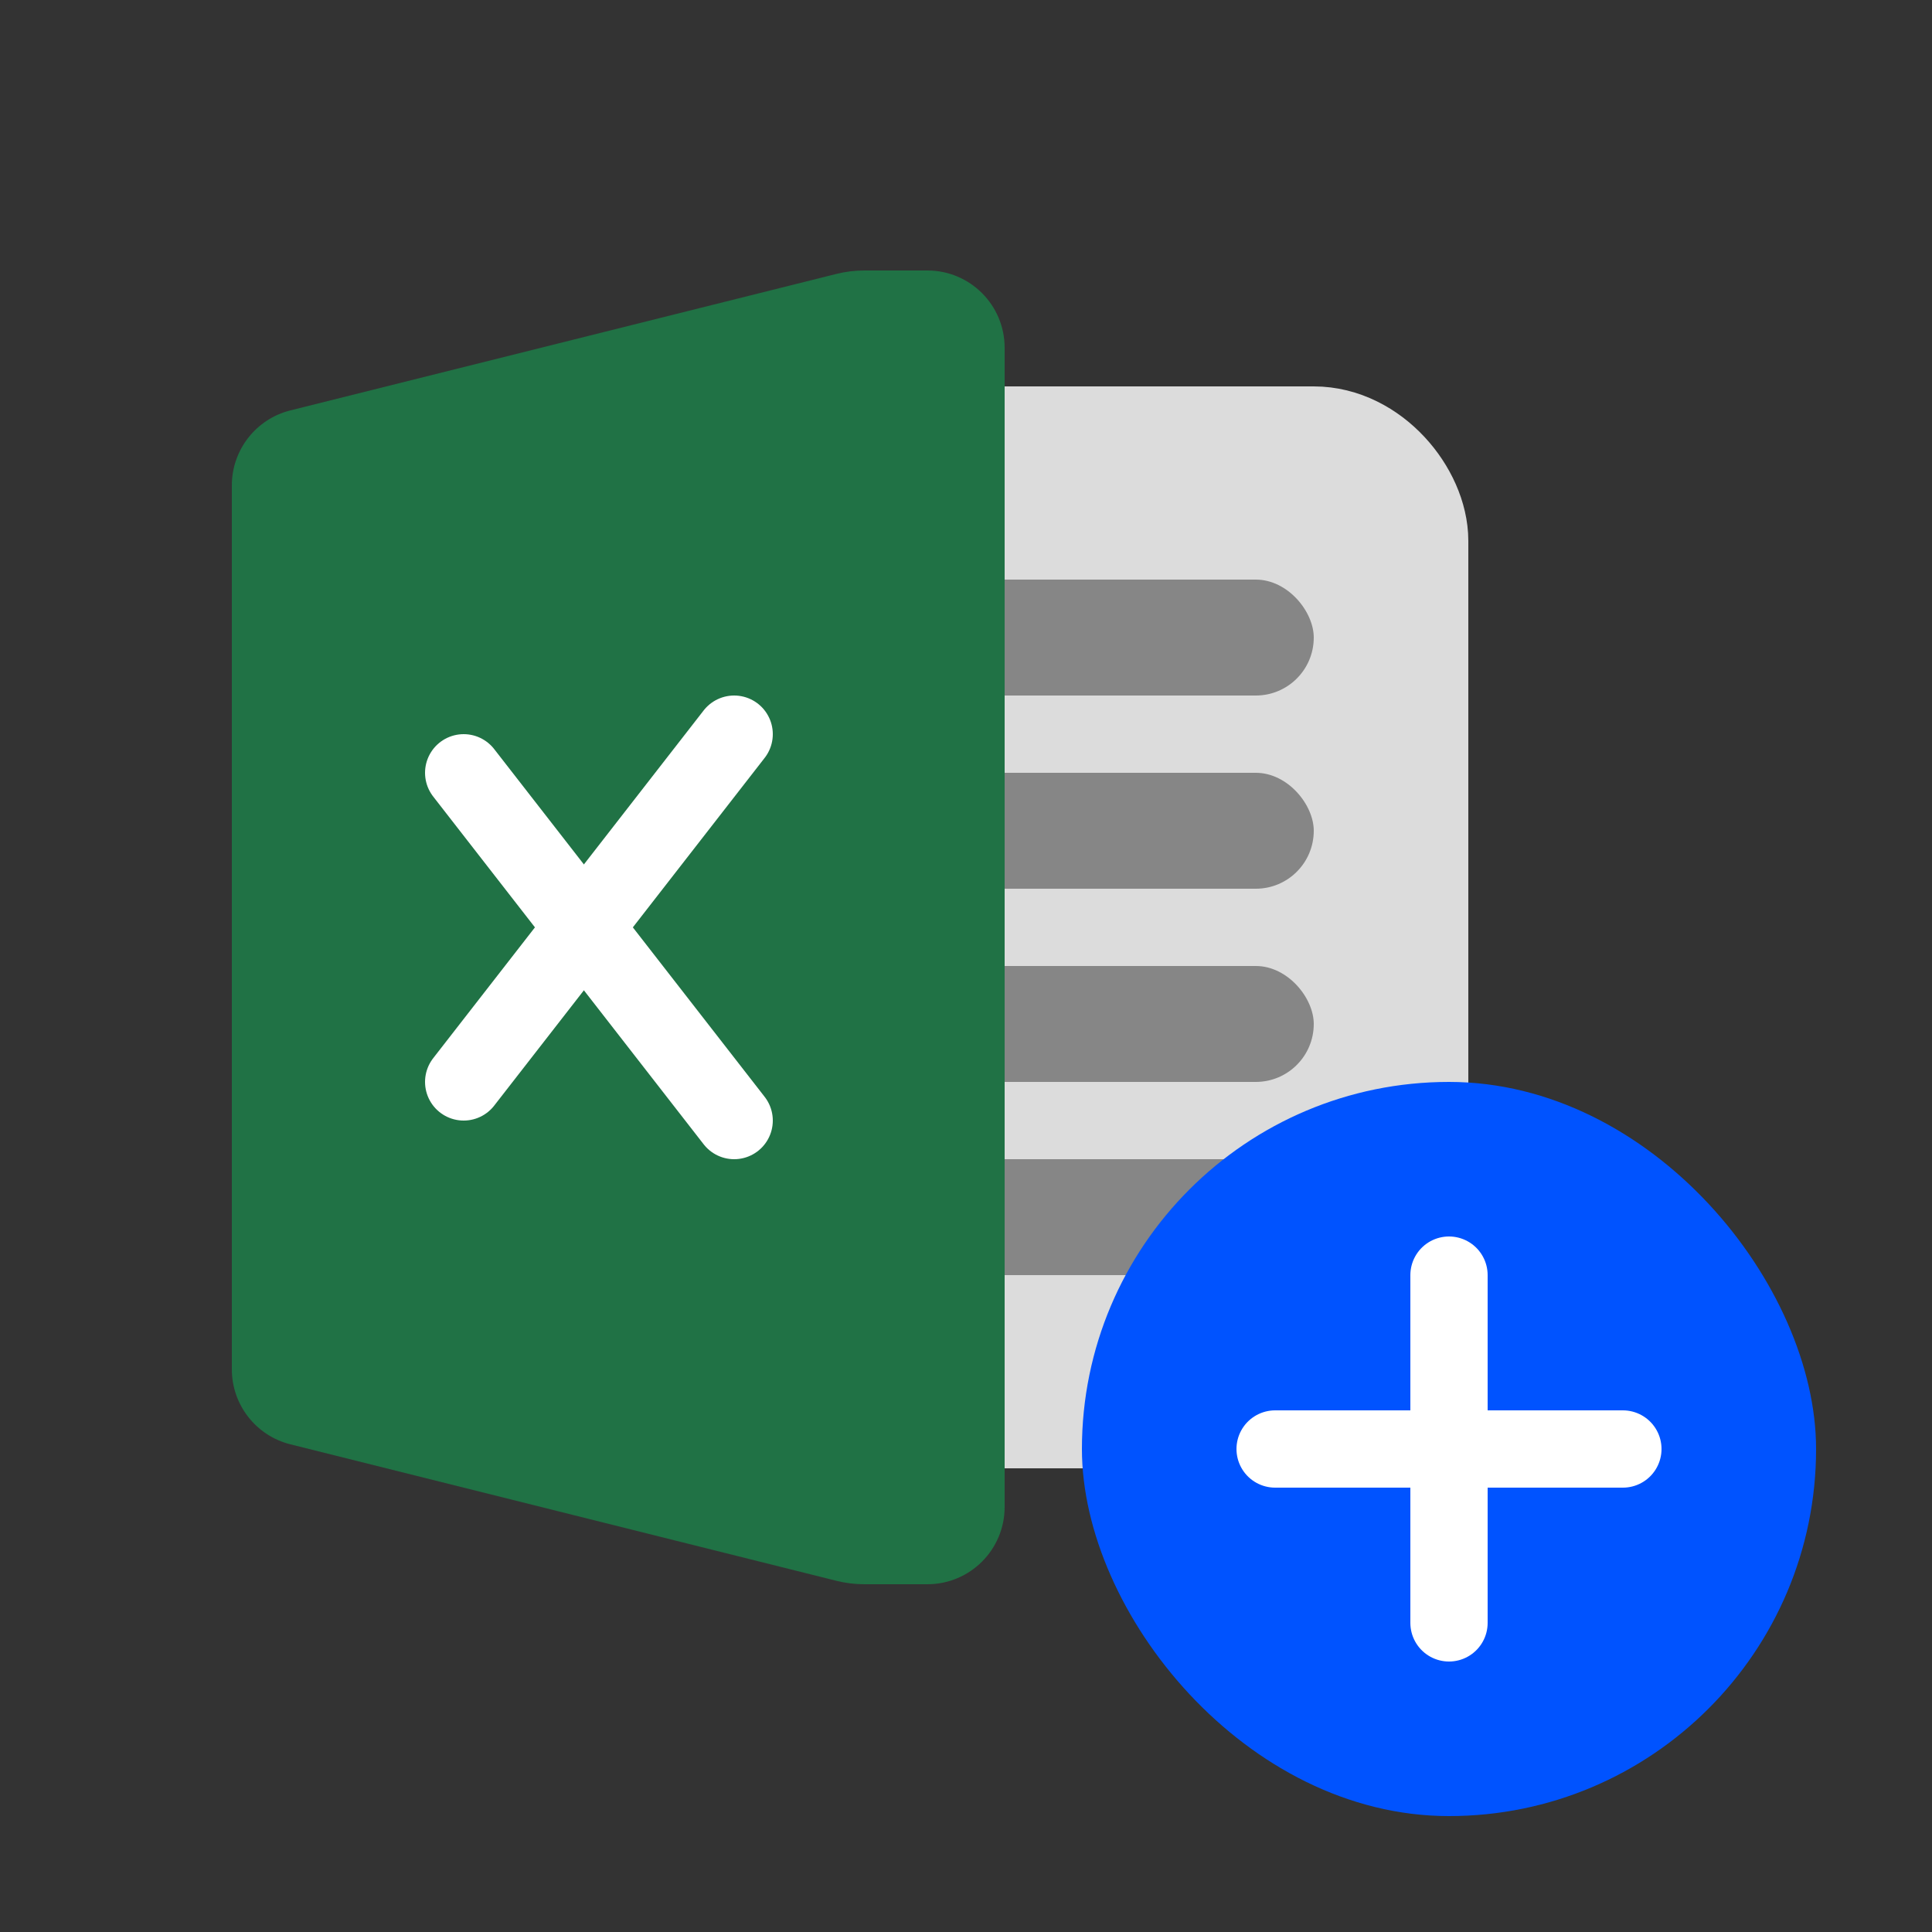 <svg width="50" height="50" viewBox="0 0 50 50" fill="none" xmlns="http://www.w3.org/2000/svg">
<rect x="0" y="0" width="50" height="50" fill="#333333" stroke="none"/>
<g clip-path="url(#clip0)">
<rect x="16.5" y="11.5" width="20" height="25" rx="2.5" fill="#DCDCDC" stroke="#DCDCDC" stroke-width="3"/>
<rect x="24" y="15" width="10" height="3" rx="1.5" fill="#868686"/>
<rect x="24" y="20" width="10" height="3" rx="1.5" fill="#868686"/>
<rect x="24" y="25" width="10" height="3" rx="1.5" fill="#868686"/>
<rect x="24" y="30" width="10" height="3" rx="1.5" fill="#868686"/>
<path d="M6 12.562C6 11.644 6.625 10.844 7.515 10.621L21.642 7.09C21.88 7.03 22.124 7 22.369 7H24C25.105 7 26 7.895 26 9V39C26 40.105 25.105 41 24 41H22.369C22.124 41 21.88 40.97 21.642 40.91L7.515 37.379C6.625 37.156 6 36.356 6 35.438V12.562Z" fill="#207245"/>
<path d="M19 29L12 20" stroke="white" stroke-width="2" stroke-linecap="round"/>
<path d="M12 28L19 19" stroke="white" stroke-width="2" stroke-linecap="round"/>
<rect x="28" y="28" width="19" height="19" rx="9.5" fill="#0053FF"/>
<path d="M37.5 42L37.5 33" stroke="white" stroke-width="2" stroke-linecap="round"/>
<path d="M42 37.5L33 37.5" stroke="white" stroke-width="2" stroke-linecap="round"/>
</g>
<defs>
<clipPath id="clip0">
<rect width="50" height="50" fill="white"/>
</clipPath>
</defs>
</svg>
